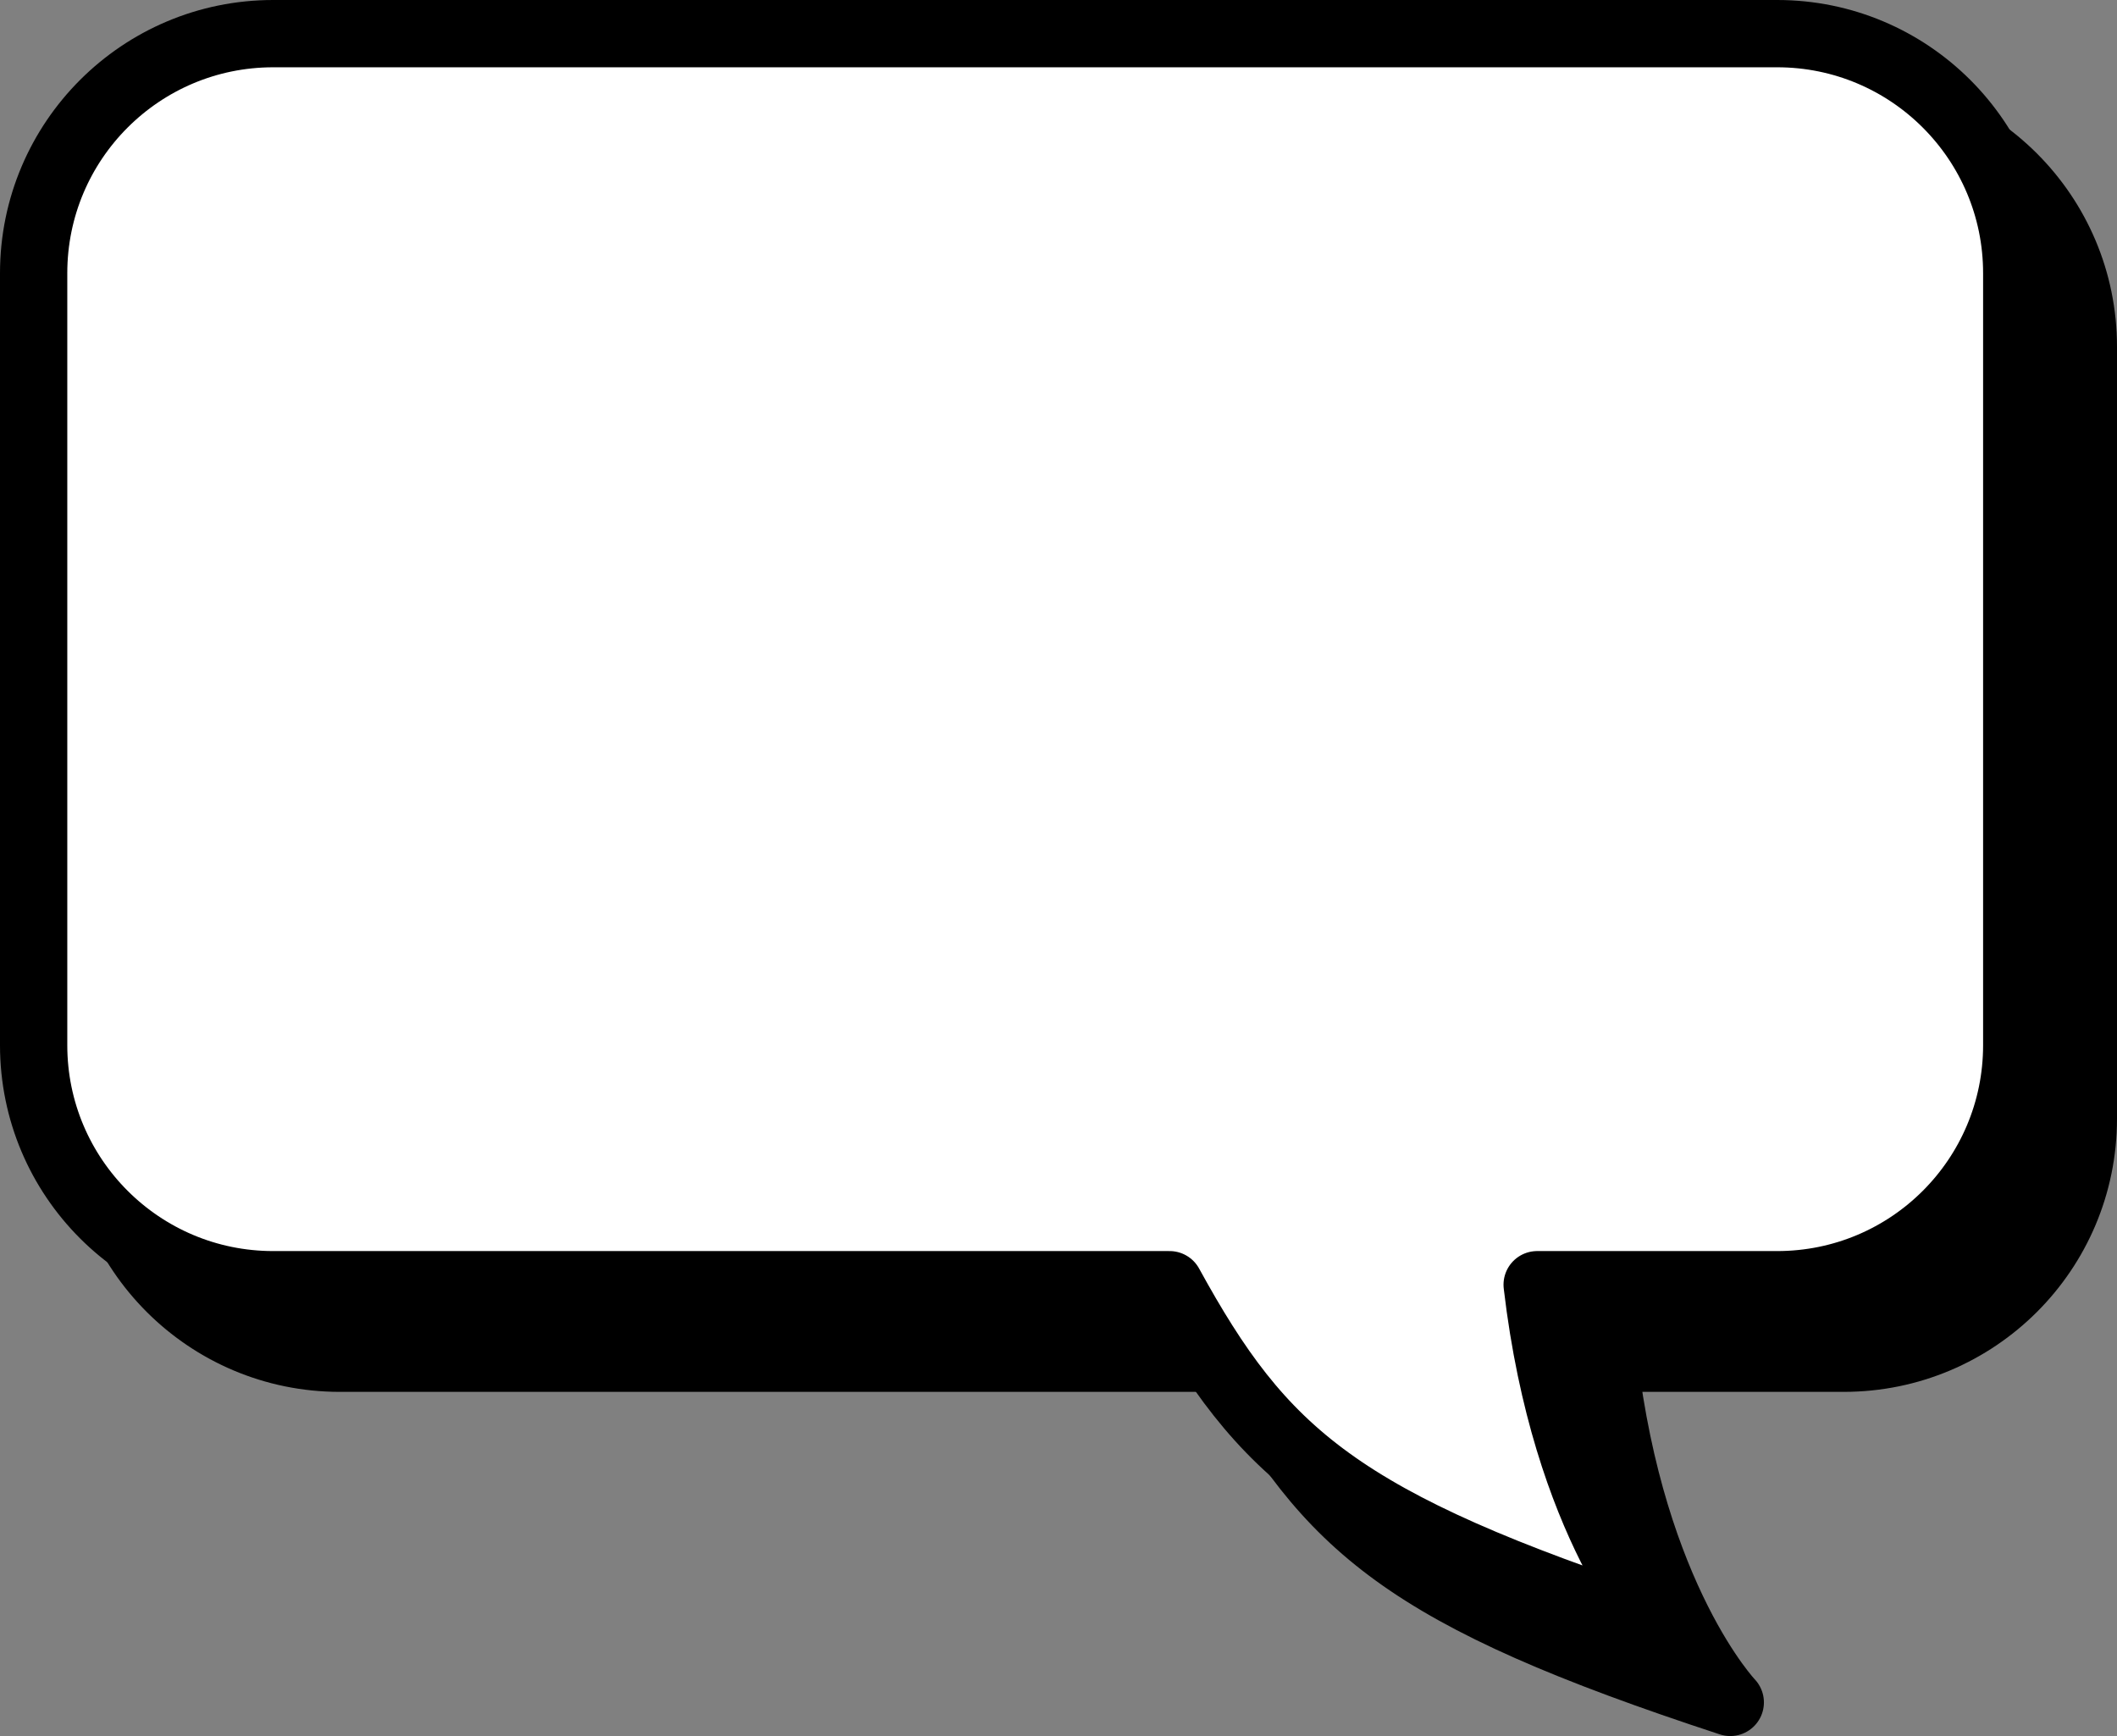 <?xml version="1.0" encoding="UTF-8"?><svg id="Layer_1" xmlns="http://www.w3.org/2000/svg" viewBox="0 0 125.85 103.21"><rect x="0" y="0" width="125.85" height="103.21" fill="#808080" stroke="none"/><defs><style>.cls-1{fill:#fff;}.cls-1,.cls-2{stroke:#000;stroke-linecap:round;stroke-linejoin:round;stroke-width:4px;}</style></defs><path class="cls-2" d="m123.85,20.61v45.89c0,7.87-6.37,14.24-14.24,14.24h-14.27c1.68,14.34,7.52,20.46,7.52,20.46-19.36-6.35-23.85-10.4-29.37-20.46H20.2c-7.86,0-14.24-6.37-14.24-14.24V20.61c0-7.87,6.38-14.24,14.24-14.24h89.41c7.86,0,14.24,6.37,14.24,14.24Z"/><path class="cls-1" d="m119.89,16.24v45.89c0,7.87-6.37,14.24-14.24,14.24h-14.27c1.68,14.34,7.52,20.46,7.52,20.46-19.36-6.35-23.85-10.4-29.37-20.46H16.24c-7.86,0-14.24-6.37-14.24-14.24V16.24c0-7.87,6.38-14.24,14.24-14.24h89.41c7.86,0,14.24,6.37,14.24,14.24Z"/></svg>